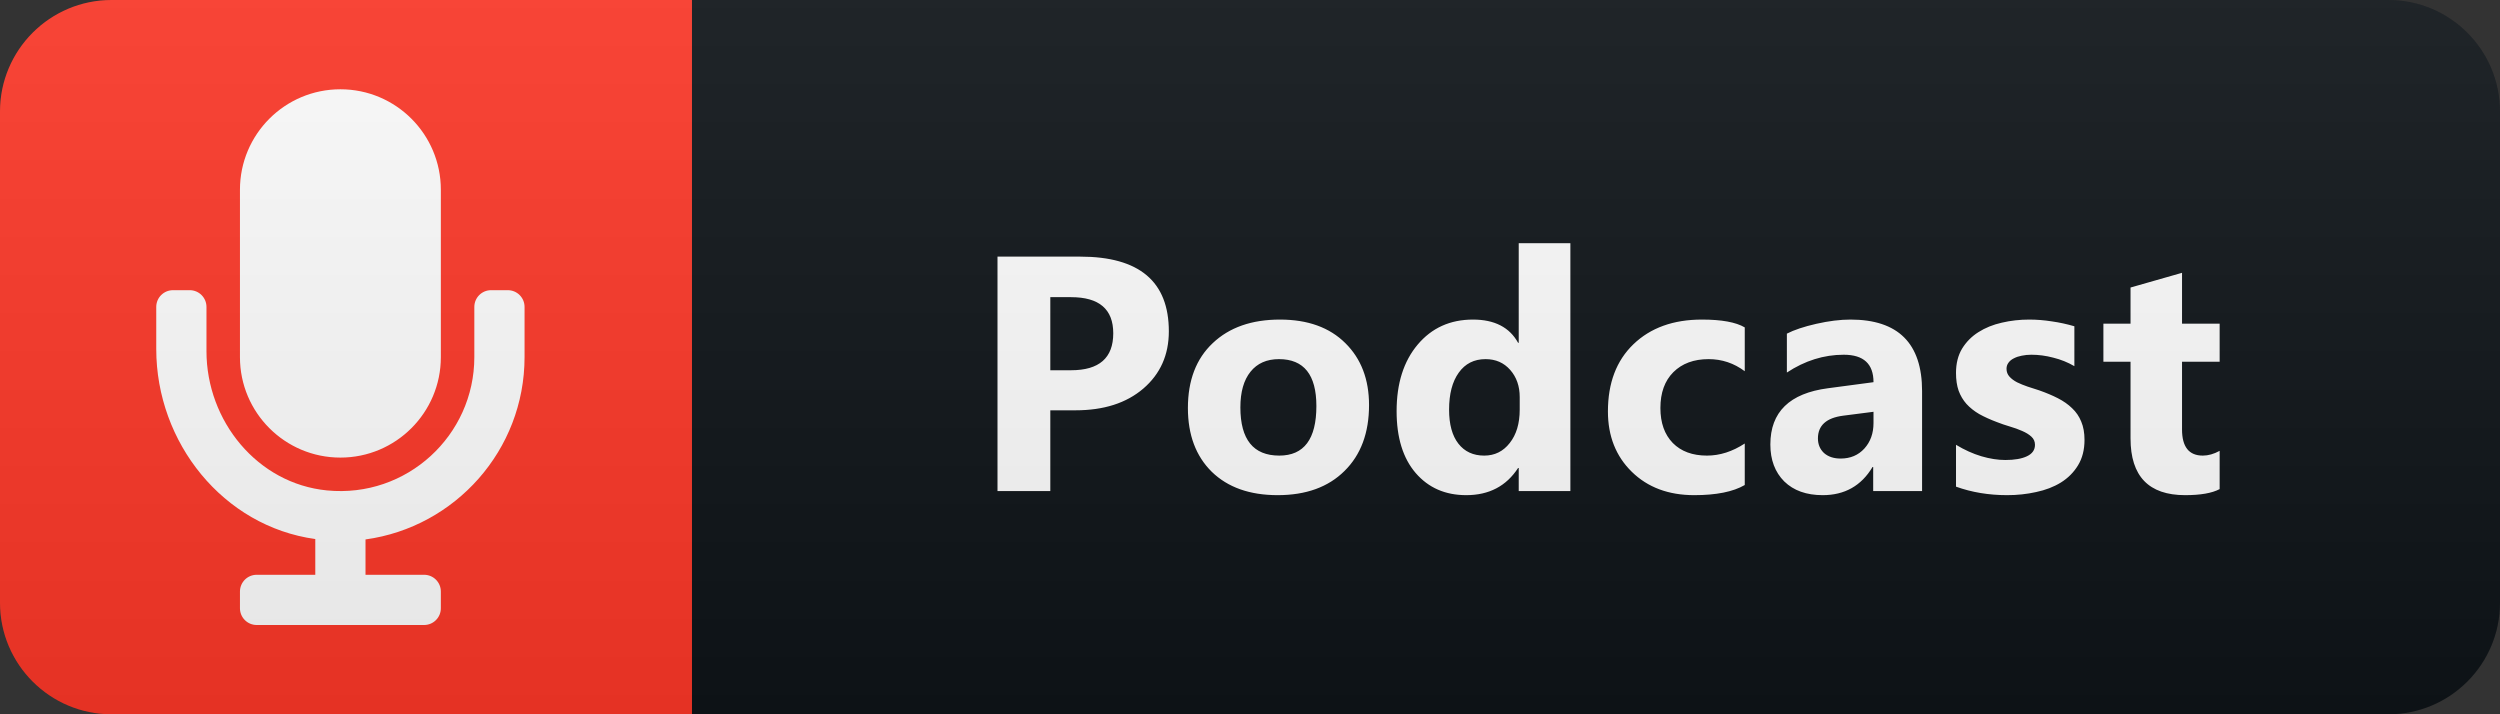 <svg width="112" height="32" viewBox="0 0 112 32" fill="none" xmlns="http://www.w3.org/2000/svg">
<rect x="0" y="0" width="112" height="32" fill="#333333" stroke="none"/>
<path d="M107 0H31V32H107C109.761 32 112 29.761 112 27V5C112 2.239 109.761 0 107 0Z" fill="#0F1418"/>
<path d="M31 0H5C2.239 0 0 2.239 0 5V27C0 29.761 2.239 32 5 32H31V0Z" fill="#FF3828"/>
<path d="M15.25 20.5C17.735 20.5 19.75 18.485 19.75 16V8.5C19.75 6.015 17.735 4 15.25 4C12.765 4 10.75 6.015 10.75 8.5V16C10.75 18.485 12.765 20.5 15.25 20.5ZM22.75 13H22C21.586 13 21.25 13.336 21.25 13.75V16C21.25 19.506 18.227 22.32 14.65 21.971C11.533 21.667 9.25 18.864 9.25 15.733V13.75C9.25 13.336 8.914 13 8.5 13H7.75C7.336 13 7 13.336 7 13.75V15.633C7 19.834 9.999 23.58 14.125 24.149V25.75H11.5C11.086 25.75 10.75 26.086 10.75 26.5V27.25C10.75 27.664 11.086 28 11.5 28H19C19.414 28 19.75 27.664 19.75 27.25V26.5C19.75 26.086 19.414 25.75 19 25.75H16.375V24.167C20.393 23.616 23.5 20.167 23.5 16V13.75C23.5 13.336 23.164 13 22.75 13Z" fill="white"/>
<path d="M47.054 18.382V22H44.688V11.497H48.394C51.041 11.497 52.364 12.613 52.364 14.844C52.364 15.899 51.983 16.753 51.221 17.408C50.464 18.057 49.451 18.382 48.182 18.382H47.054ZM47.054 13.313V16.587H47.984C49.244 16.587 49.874 16.036 49.874 14.932C49.874 13.853 49.244 13.313 47.984 13.313H47.054ZM57.239 22.183C55.989 22.183 55.005 21.834 54.287 21.136C53.574 20.433 53.218 19.48 53.218 18.279C53.218 17.039 53.589 16.07 54.331 15.372C55.073 14.668 56.077 14.317 57.341 14.317C58.586 14.317 59.563 14.668 60.271 15.372C60.979 16.07 61.333 16.995 61.333 18.148C61.333 19.393 60.967 20.377 60.234 21.099C59.507 21.822 58.508 22.183 57.239 22.183ZM57.297 16.089C56.75 16.089 56.325 16.277 56.023 16.653C55.72 17.029 55.569 17.561 55.569 18.25C55.569 19.69 56.15 20.411 57.312 20.411C58.42 20.411 58.974 19.671 58.974 18.191C58.974 16.79 58.415 16.089 57.297 16.089ZM70.353 22H68.039V20.967H68.01C67.482 21.778 66.708 22.183 65.688 22.183C64.75 22.183 63.996 21.854 63.425 21.194C62.853 20.53 62.568 19.605 62.568 18.419C62.568 17.178 62.883 16.185 63.512 15.438C64.142 14.69 64.968 14.317 65.988 14.317C66.955 14.317 67.629 14.664 68.01 15.357H68.039V10.896H70.353V22ZM68.083 18.352V17.789C68.083 17.3 67.941 16.895 67.658 16.573C67.375 16.25 67.006 16.089 66.552 16.089C66.039 16.089 65.639 16.292 65.351 16.697C65.063 17.098 64.919 17.649 64.919 18.352C64.919 19.012 65.058 19.52 65.336 19.876C65.614 20.232 66 20.411 66.493 20.411C66.962 20.411 67.343 20.223 67.636 19.847C67.934 19.471 68.083 18.973 68.083 18.352ZM78.165 21.729C77.643 22.032 76.888 22.183 75.902 22.183C74.749 22.183 73.817 21.834 73.104 21.136C72.391 20.438 72.035 19.537 72.035 18.433C72.035 17.159 72.415 16.155 73.177 15.423C73.944 14.685 74.967 14.317 76.246 14.317C77.13 14.317 77.769 14.434 78.165 14.668V16.631C77.682 16.27 77.142 16.089 76.546 16.089C75.882 16.089 75.355 16.285 74.964 16.675C74.579 17.061 74.386 17.596 74.386 18.279C74.386 18.943 74.571 19.466 74.942 19.847C75.314 20.223 75.824 20.411 76.473 20.411C77.049 20.411 77.613 20.23 78.165 19.869V21.729ZM86.109 22H83.919V20.923H83.889C83.386 21.763 82.642 22.183 81.656 22.183C80.928 22.183 80.354 21.978 79.934 21.568C79.519 21.153 79.312 20.601 79.312 19.913C79.312 18.457 80.174 17.618 81.897 17.393L83.933 17.122C83.933 16.302 83.489 15.892 82.6 15.892C81.707 15.892 80.857 16.158 80.052 16.69V14.947C80.374 14.781 80.813 14.634 81.37 14.507C81.931 14.38 82.442 14.317 82.901 14.317C85.039 14.317 86.109 15.384 86.109 17.518V22ZM83.933 18.953V18.448L82.571 18.623C81.819 18.721 81.443 19.061 81.443 19.642C81.443 19.905 81.534 20.123 81.714 20.294C81.9 20.459 82.149 20.543 82.461 20.543C82.896 20.543 83.25 20.394 83.523 20.096C83.797 19.793 83.933 19.412 83.933 18.953ZM87.629 21.802V19.927C88.01 20.157 88.388 20.328 88.764 20.44C89.145 20.552 89.504 20.608 89.841 20.608C90.251 20.608 90.573 20.552 90.808 20.44C91.047 20.328 91.167 20.157 91.167 19.927C91.167 19.781 91.113 19.659 91.005 19.561C90.898 19.463 90.759 19.378 90.588 19.305C90.422 19.231 90.239 19.166 90.039 19.107C89.838 19.048 89.646 18.982 89.46 18.909C89.162 18.797 88.899 18.677 88.669 18.55C88.445 18.419 88.254 18.267 88.098 18.096C87.946 17.925 87.829 17.727 87.746 17.503C87.668 17.278 87.629 17.012 87.629 16.705C87.629 16.285 87.719 15.923 87.9 15.621C88.086 15.318 88.33 15.071 88.632 14.881C88.94 14.685 89.289 14.544 89.68 14.456C90.075 14.363 90.486 14.317 90.91 14.317C91.242 14.317 91.579 14.344 91.921 14.398C92.263 14.446 92.6 14.52 92.932 14.617V16.404C92.639 16.233 92.324 16.106 91.987 16.023C91.655 15.935 91.328 15.892 91.005 15.892C90.854 15.892 90.71 15.906 90.573 15.935C90.442 15.96 90.324 15.999 90.222 16.053C90.119 16.102 90.039 16.168 89.98 16.25C89.921 16.329 89.892 16.419 89.892 16.521C89.892 16.658 89.936 16.775 90.024 16.873C90.112 16.971 90.227 17.056 90.368 17.129C90.51 17.198 90.666 17.261 90.837 17.32C91.013 17.373 91.186 17.43 91.357 17.488C91.665 17.596 91.943 17.713 92.192 17.84C92.441 17.967 92.653 18.116 92.829 18.287C93.01 18.457 93.147 18.658 93.239 18.887C93.337 19.117 93.386 19.39 93.386 19.707C93.386 20.152 93.288 20.533 93.093 20.85C92.903 21.163 92.646 21.419 92.324 21.619C92.007 21.814 91.638 21.956 91.218 22.044C90.803 22.137 90.371 22.183 89.921 22.183C89.096 22.183 88.332 22.056 87.629 21.802ZM99.44 21.912C99.098 22.093 98.583 22.183 97.894 22.183C96.264 22.183 95.448 21.336 95.448 19.642V16.206H94.232V14.5H95.448V12.881L97.755 12.222V14.5H99.44V16.206H97.755V19.239C97.755 20.02 98.065 20.411 98.686 20.411C98.93 20.411 99.181 20.34 99.44 20.198V21.912Z" fill="white"/>
<path d="M107 0H5C2.239 0 0 2.239 0 5V27C0 29.761 2.239 32 5 32H107C109.761 32 112 29.761 112 27V5C112 2.239 109.761 0 107 0Z" fill="url(#paint0_linear_9_10)"/>
<defs>
<linearGradient id="paint0_linear_9_10" x1="0" y1="0" x2="0" y2="32" gradientUnits="userSpaceOnUse">
<stop stop-color="#BBBBBB" stop-opacity="0.1"/>
<stop offset="1" stop-opacity="0.1"/>
</linearGradient>
</defs>
</svg>
